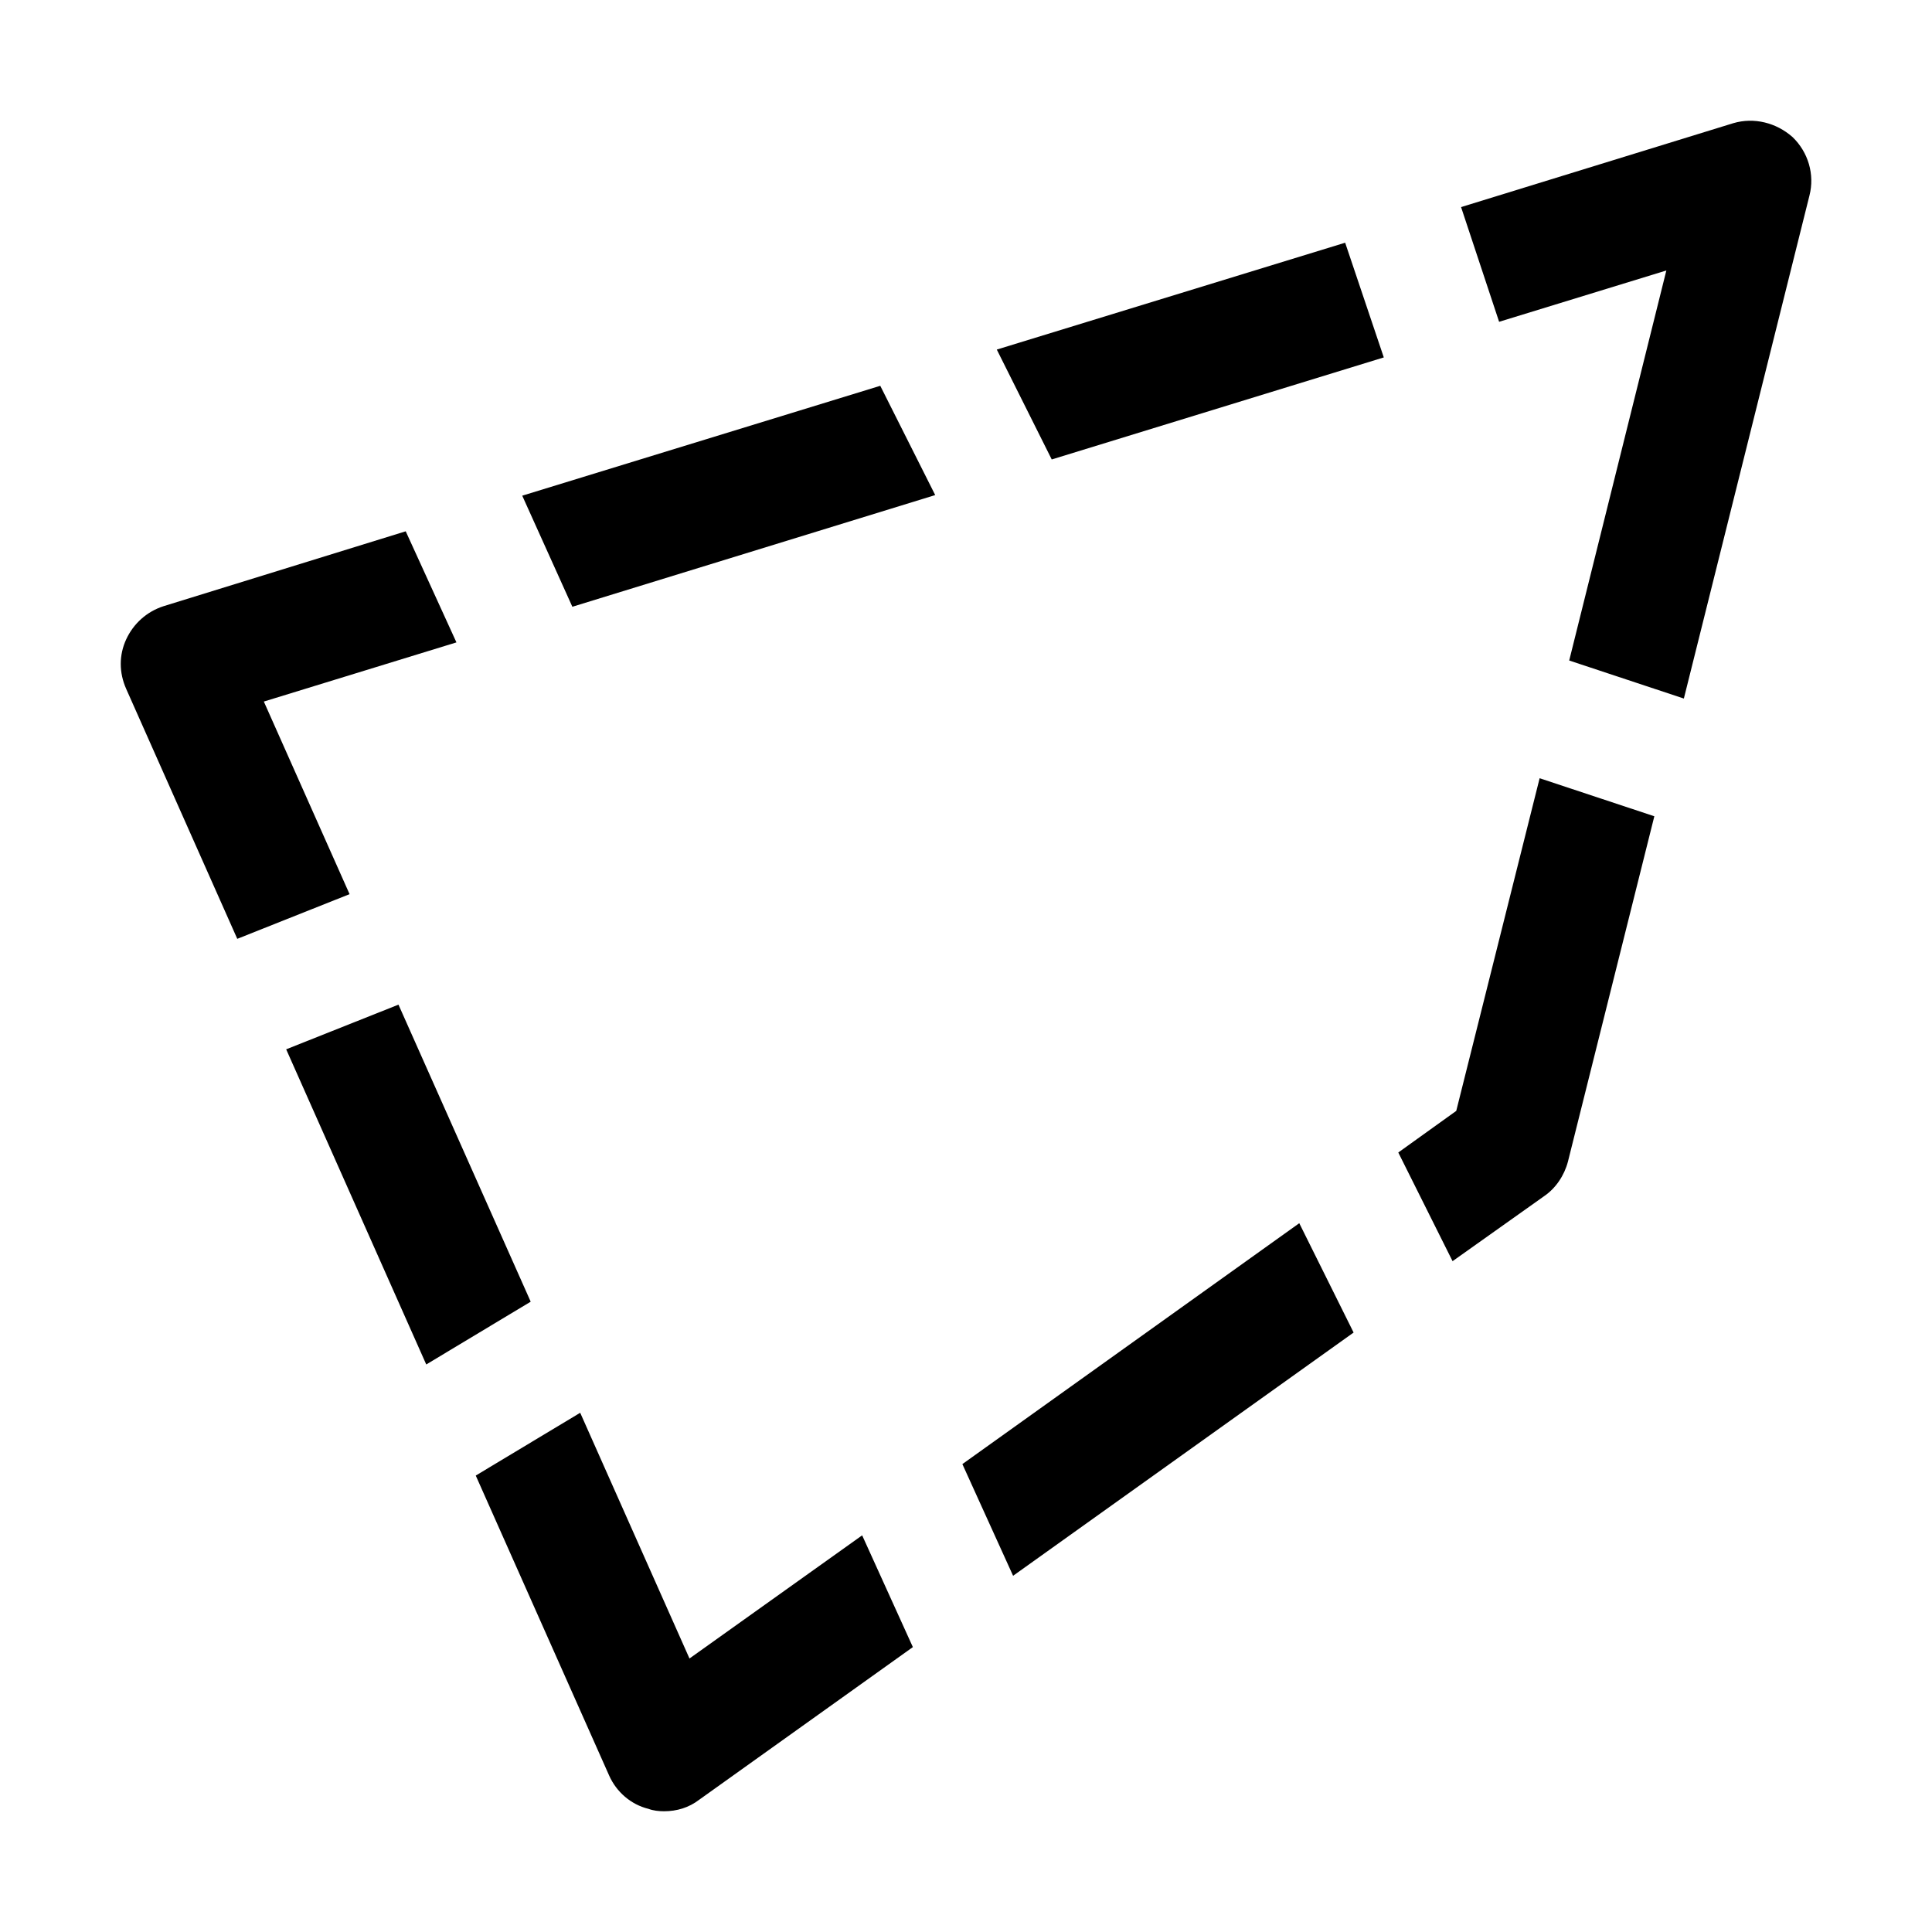 <?xml version="1.0" encoding="utf-8"?>
<!-- Generator: Adobe Illustrator 16.0.0, SVG Export Plug-In . SVG Version: 6.00 Build 0)  -->
<!DOCTYPE svg PUBLIC "-//W3C//DTD SVG 1.1//EN" "http://www.w3.org/Graphics/SVG/1.1/DTD/svg11.dtd">
<svg xmlns="http://www.w3.org/2000/svg" xmlns:xlink="http://www.w3.org/1999/xlink" version="1.1" id="Capa_1" x="0px" y="0px" width="32px" height="32px" viewBox="0 0 32 32" enable-background="new 0 0 32 32" xml:space="preserve">
<g>
	<path d="M14.28,25.43l-2.86,2.04L9.61,23.4l-1.73,1.04l2.21,4.97c0.12,0.27,0.36,0.479,0.65,0.55C10.82,29.99,10.91,30,11,30   c0.21,0,0.41-0.06,0.58-0.19l3.54-2.529L14.28,25.43z M7.56,10.64L6.72,8.8l-4.01,1.24c-0.28,0.09-0.5,0.29-0.62,0.55   c-0.12,0.26-0.12,0.55,0,0.82l1.84,4.14l1.86-0.74l-1.42-3.19L7.56,10.64z M6.6,16.64l-1.86,0.74l2.32,5.22l1.73-1.04L6.6,16.64z    M22.28,4.02L16.51,5.79l0.91,1.82l5.5-1.69L22.28,4.02z M29.69,2.27c-0.271-0.24-0.641-0.33-0.98-0.23L24.2,3.43l0.63,1.9   l2.77-0.85l-1.609,6.46l1.899,0.63l2.08-8.33C30.06,2.89,29.95,2.52,29.69,2.27z M24.12,18.4l-0.96,0.689l0.899,1.8l1.521-1.08   c0.189-0.13,0.33-0.34,0.39-0.569l1.431-5.72l-1.9-0.63L24.12,18.4z M21.52,20.26l-5.58,3.99l0.84,1.85l5.64-4.029L21.52,20.26z    M14.58,6.39L8.65,8.21l0.83,1.84l6.01-1.85L14.58,6.39z"/>
</g>
</svg>
